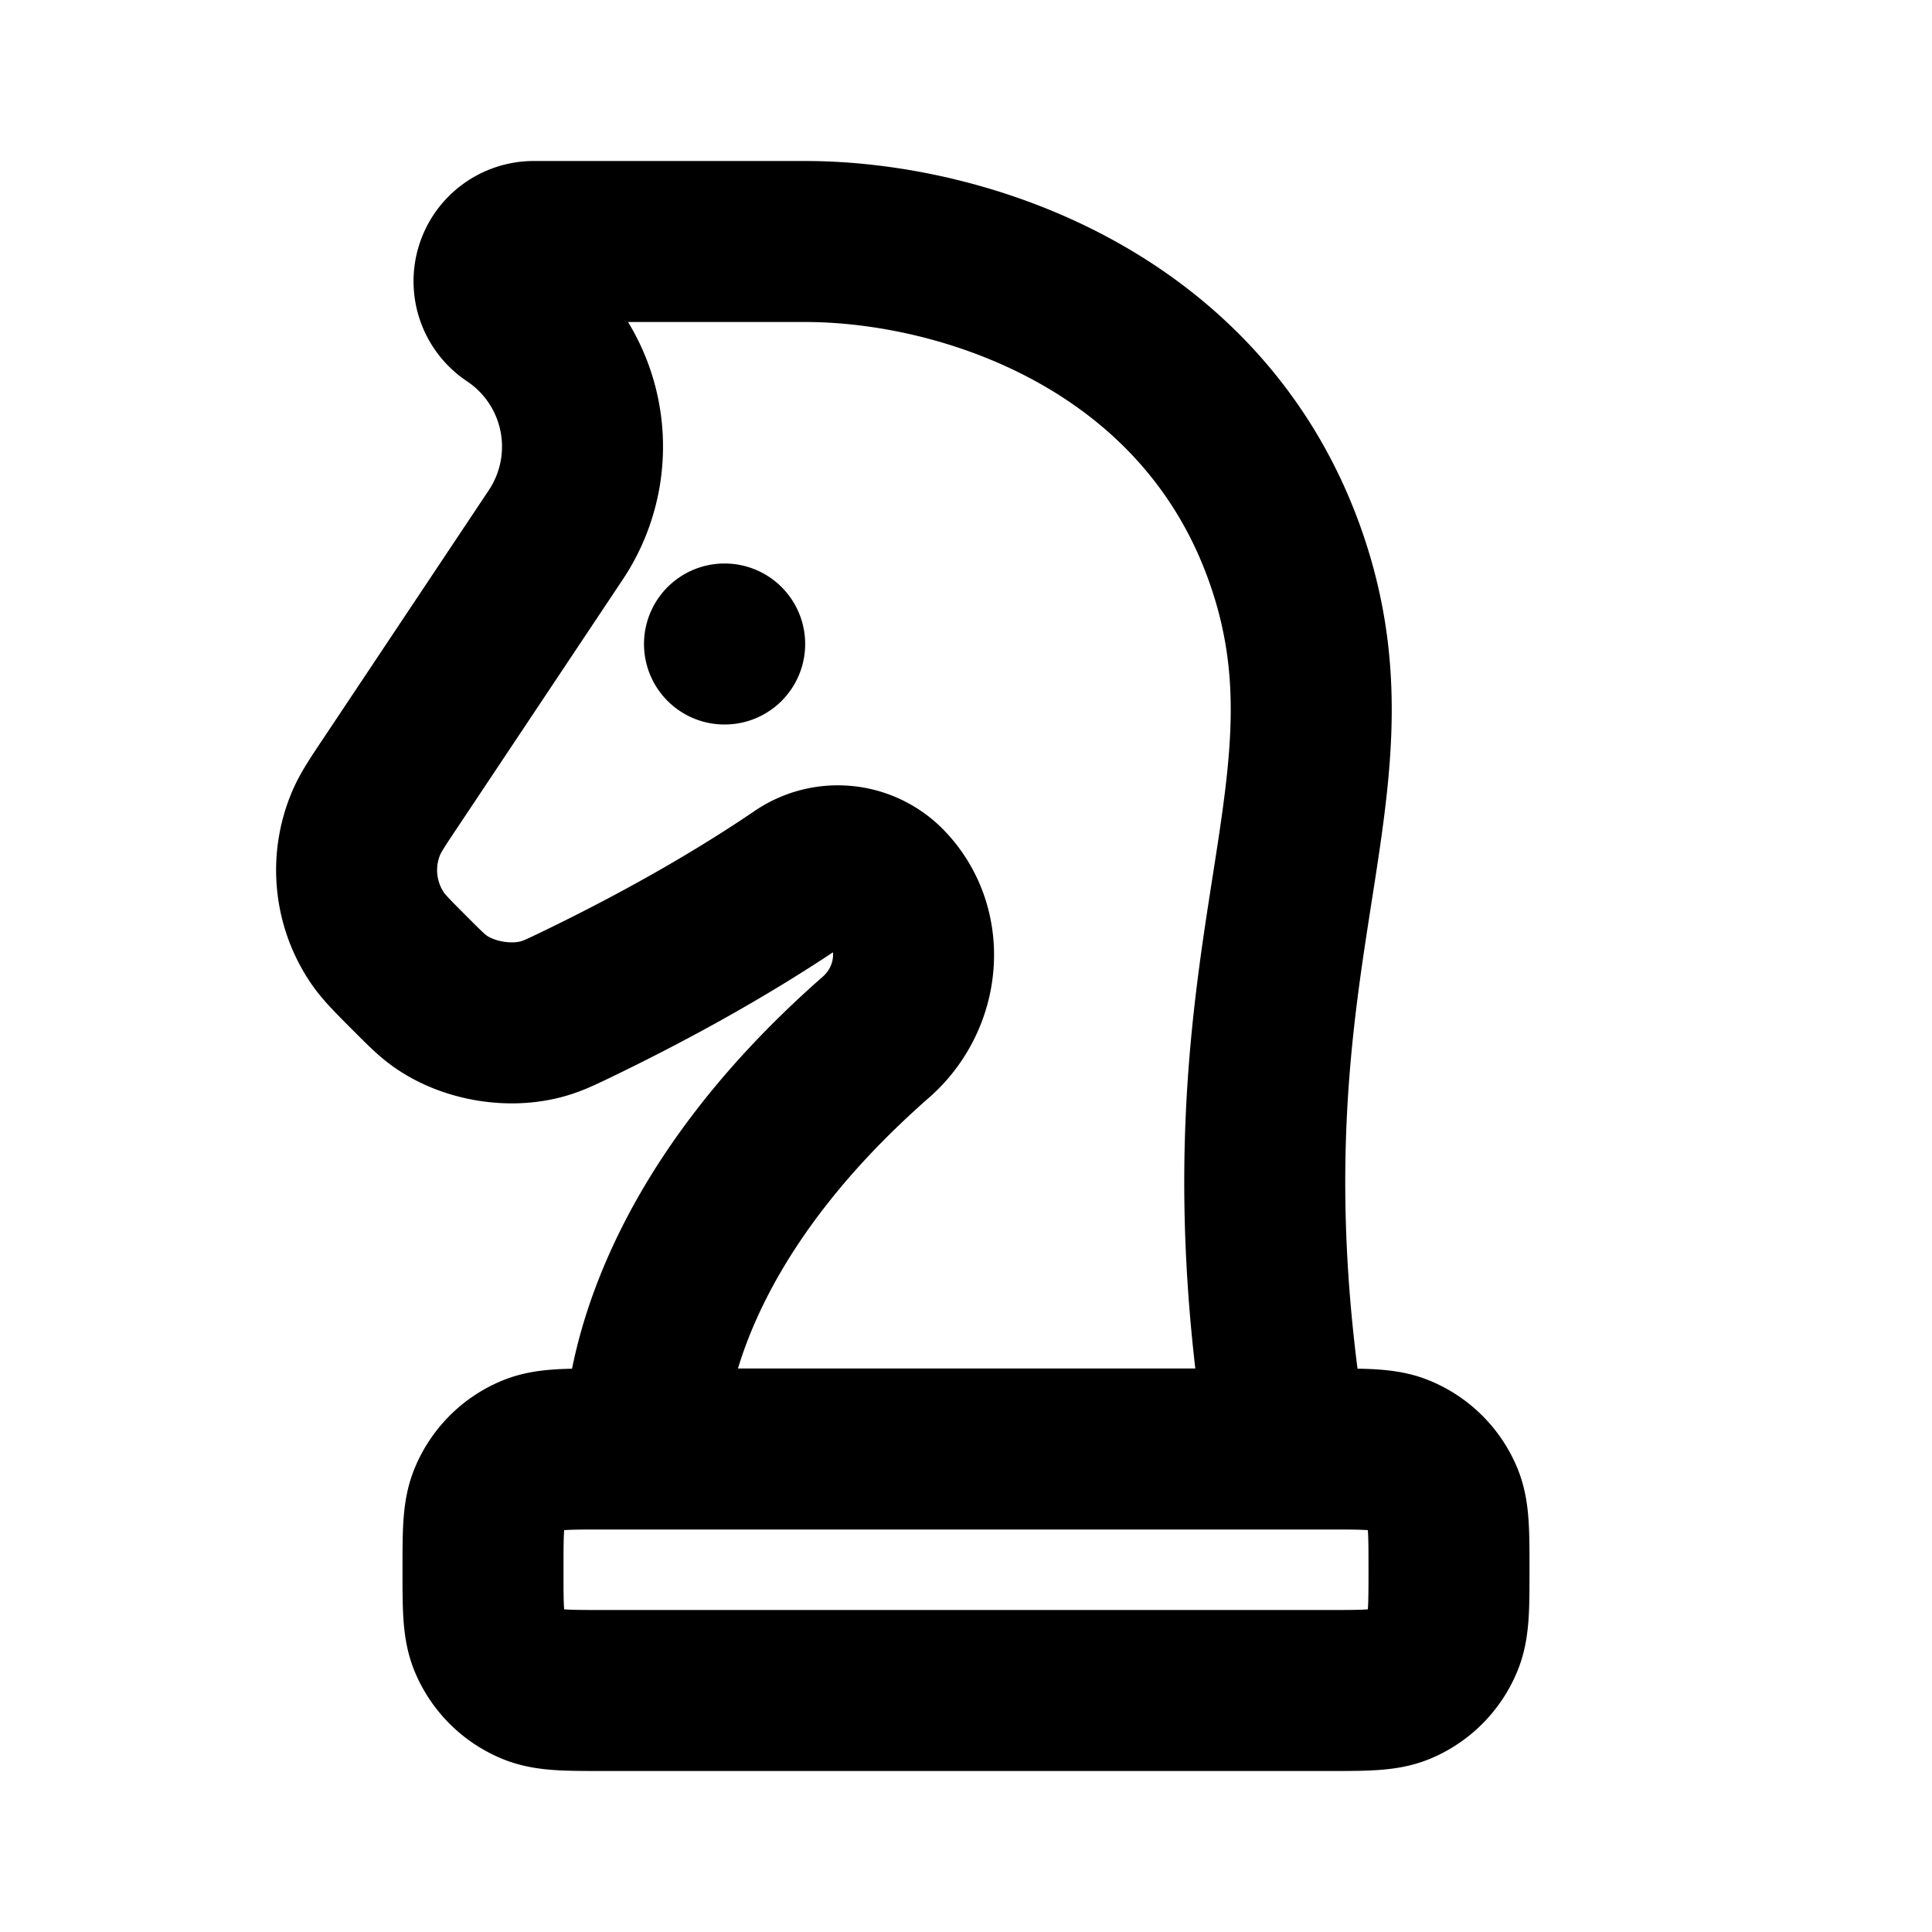 <svg xmlns="http://www.w3.org/2000/svg" width="24" height="24" viewBox="0 0 24 24" fill="none">
    <path stroke="currentColor" stroke-linecap="round" stroke-linejoin="round" stroke-width="2" d="M9 8h.002M8 18h8c-1-6 1-8 0-11s-4-4-6-4H6.63a.494.494 0 0 0-.273.905v0a1.975 1.975 0 0 1 .548 2.738L4.87 9.696c-.178.266-.267.399-.322.53a1.5 1.5 0 0 0 .141 1.426c.08.117.193.23.42.457v0c.17.17.254.254.358.328.35.248.867.336 1.28.217.122-.035.216-.08.403-.17.76-.366 1.796-.91 2.782-1.58a.837.837 0 0 1 1.061.09v0c.527.526.45 1.397-.111 1.889C8.389 15.069 8 17.118 8 18m-.5 3h9c.466 0 .699 0 .883-.076a1 1 0 0 0 .54-.541c.077-.184.077-.417.077-.883v0c0-.466 0-.699-.076-.883a1 1 0 0 0-.541-.54C17.199 18 16.966 18 16.5 18h-9c-.466 0-.699 0-.883.076a1 1 0 0 0-.54.541C6 18.801 6 19.034 6 19.5v0c0 .466 0 .699.076.883a1 1 0 0 0 .541.54c.184.077.417.077.883.077"/>
</svg>